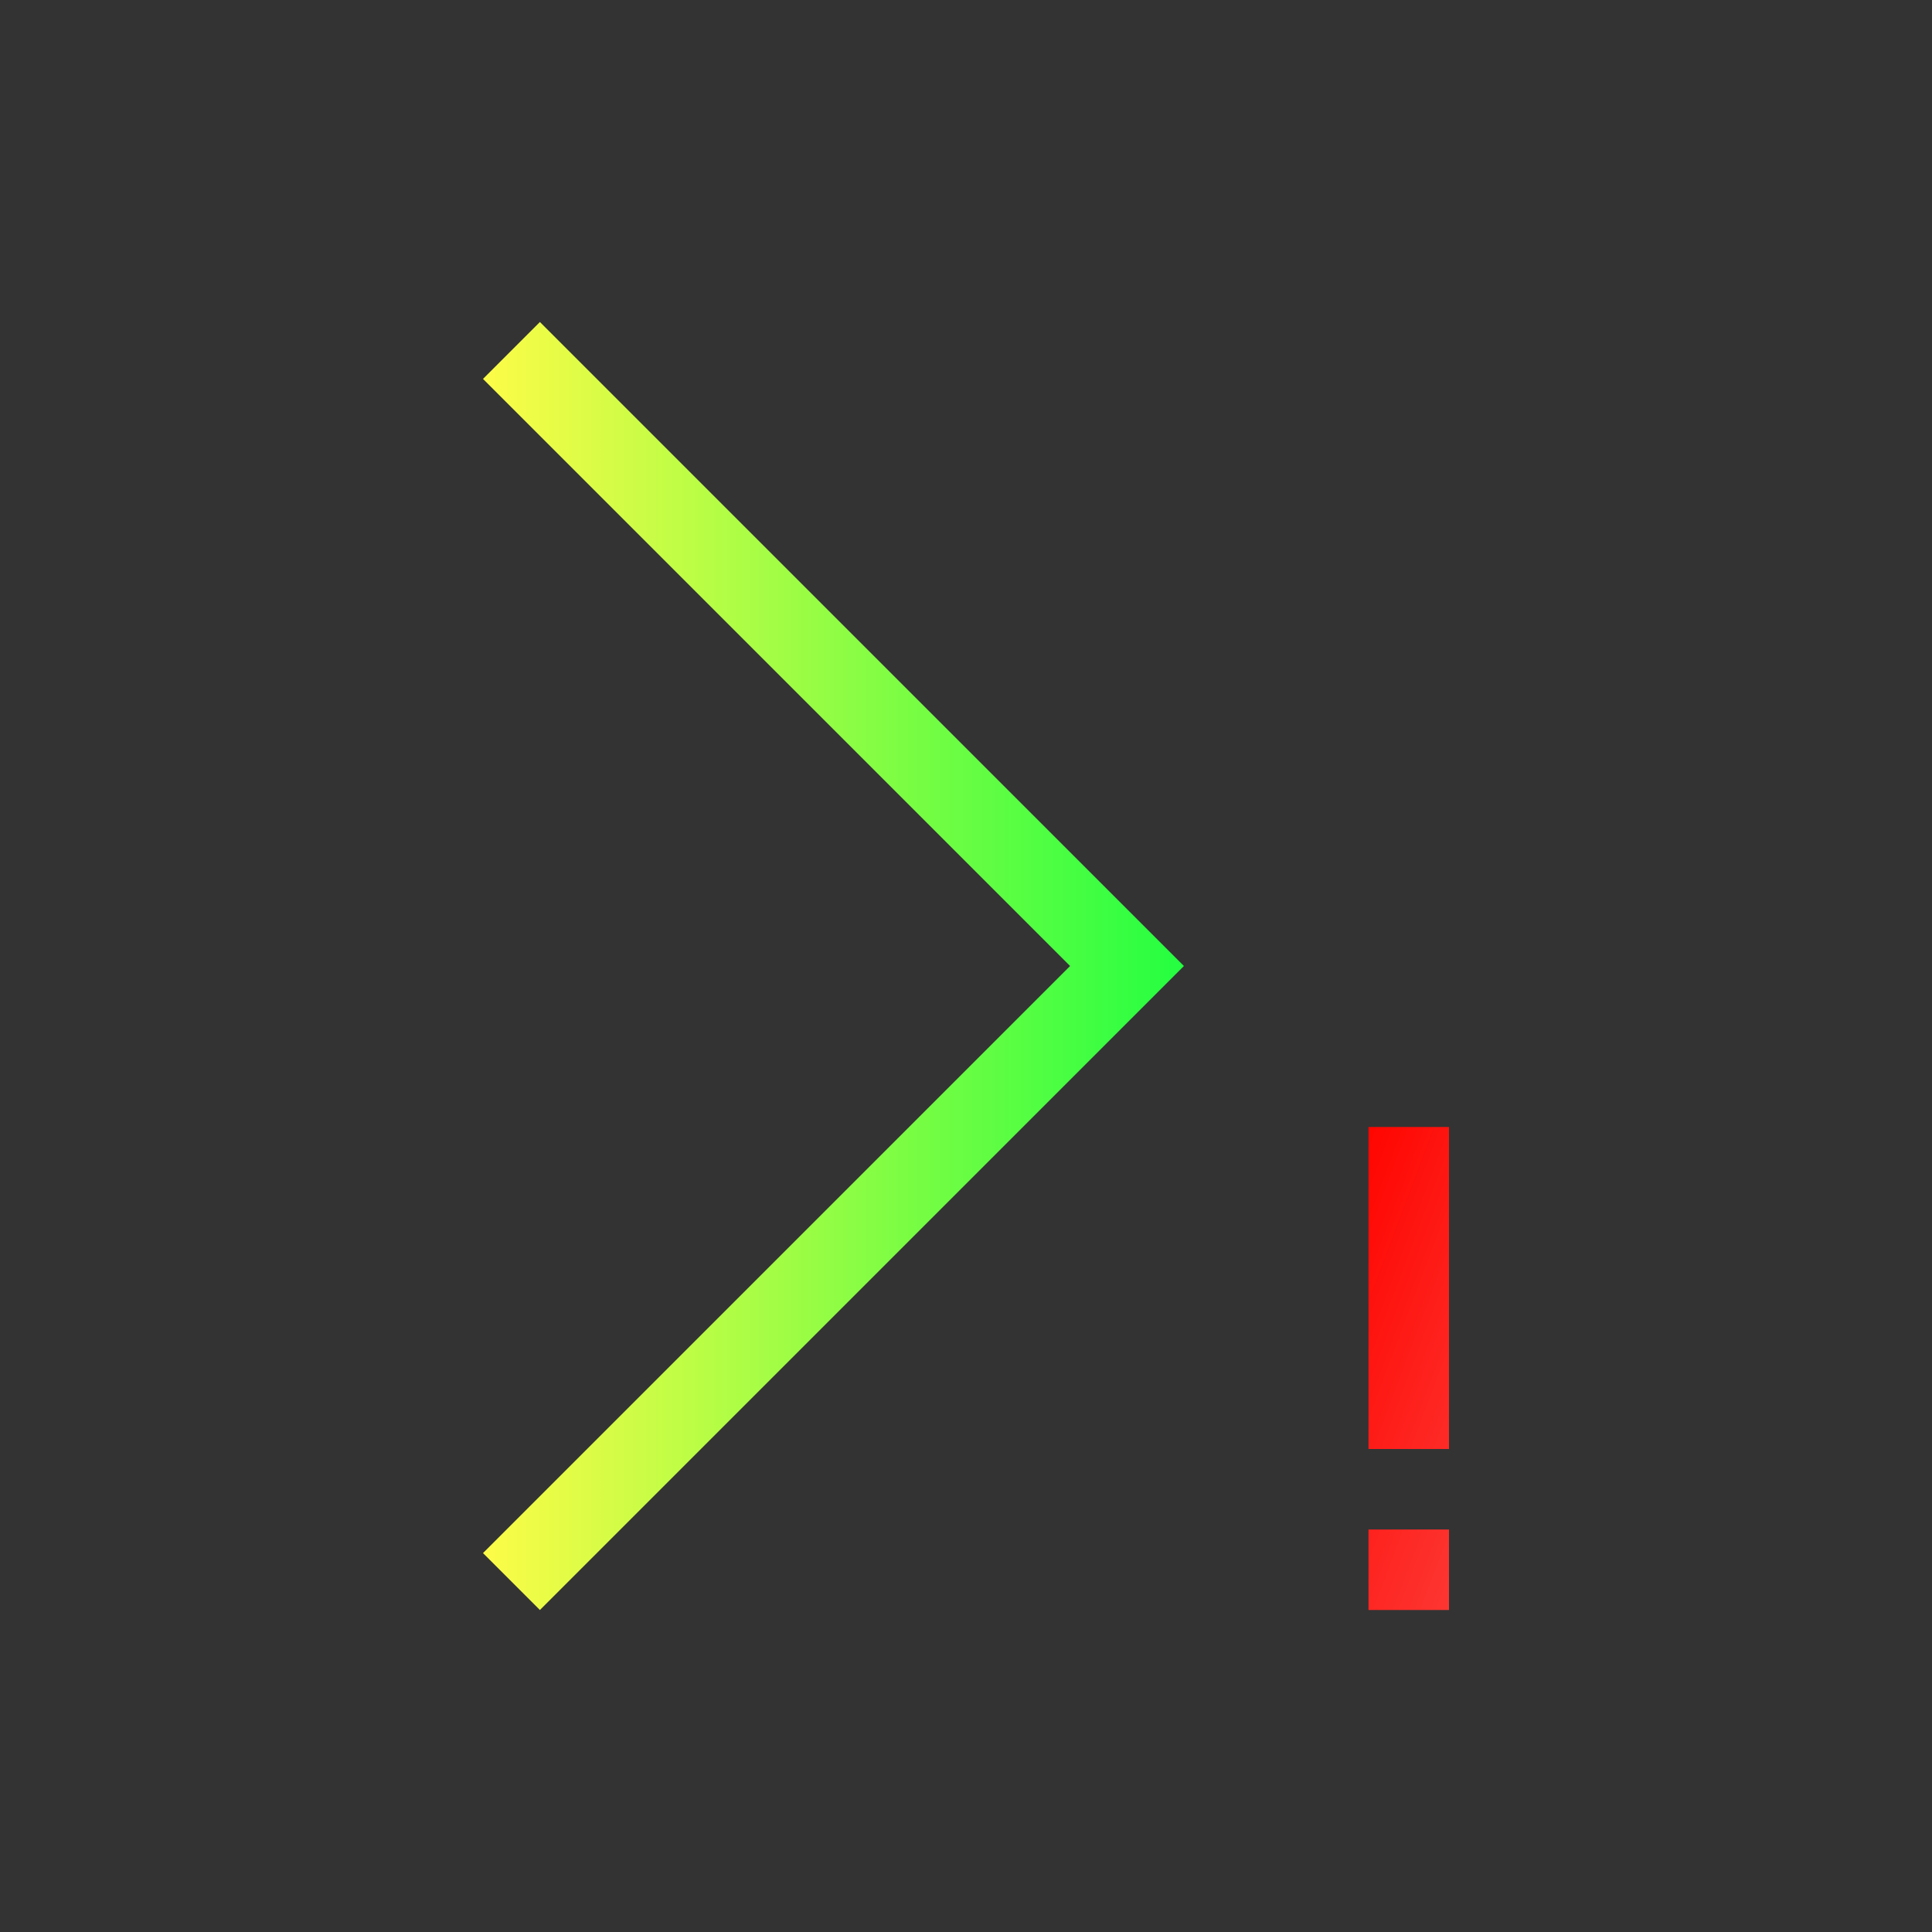 <svg width="24" height="24" viewBox="0 0 24 24" fill="none" xmlns="http://www.w3.org/2000/svg">
<rect x="0" y="0" width="24" height="24" fill="#333333" stroke="none"/>
<path d="M17 14V18H18V14H17ZM17 19V20H18V19H17Z" fill="url(#paint0_linear_10_15542)"/>
<path d="M6.707 4L6 4.707L12.125 10.832L13.293 12L12.125 13.168L6 19.293L6.707 20L12.832 13.875L14.707 12L12.832 10.125L6.707 4Z" fill="url(#paint1_linear_10_15542)"/>
<defs>
<linearGradient id="paint0_linear_10_15542" x1="17" y1="14" x2="19.849" y2="15.069" gradientUnits="userSpaceOnUse">
<stop stop-color="#FF0500"/>
<stop offset="1" stop-color="#FD3632"/>
</linearGradient>
<linearGradient id="paint1_linear_10_15542" x1="6" y1="12" x2="14.707" y2="12" gradientUnits="userSpaceOnUse">
<stop stop-color="#FDFC47"/>
<stop offset="1" stop-color="#24FE41"/>
</linearGradient>
</defs>
</svg>
